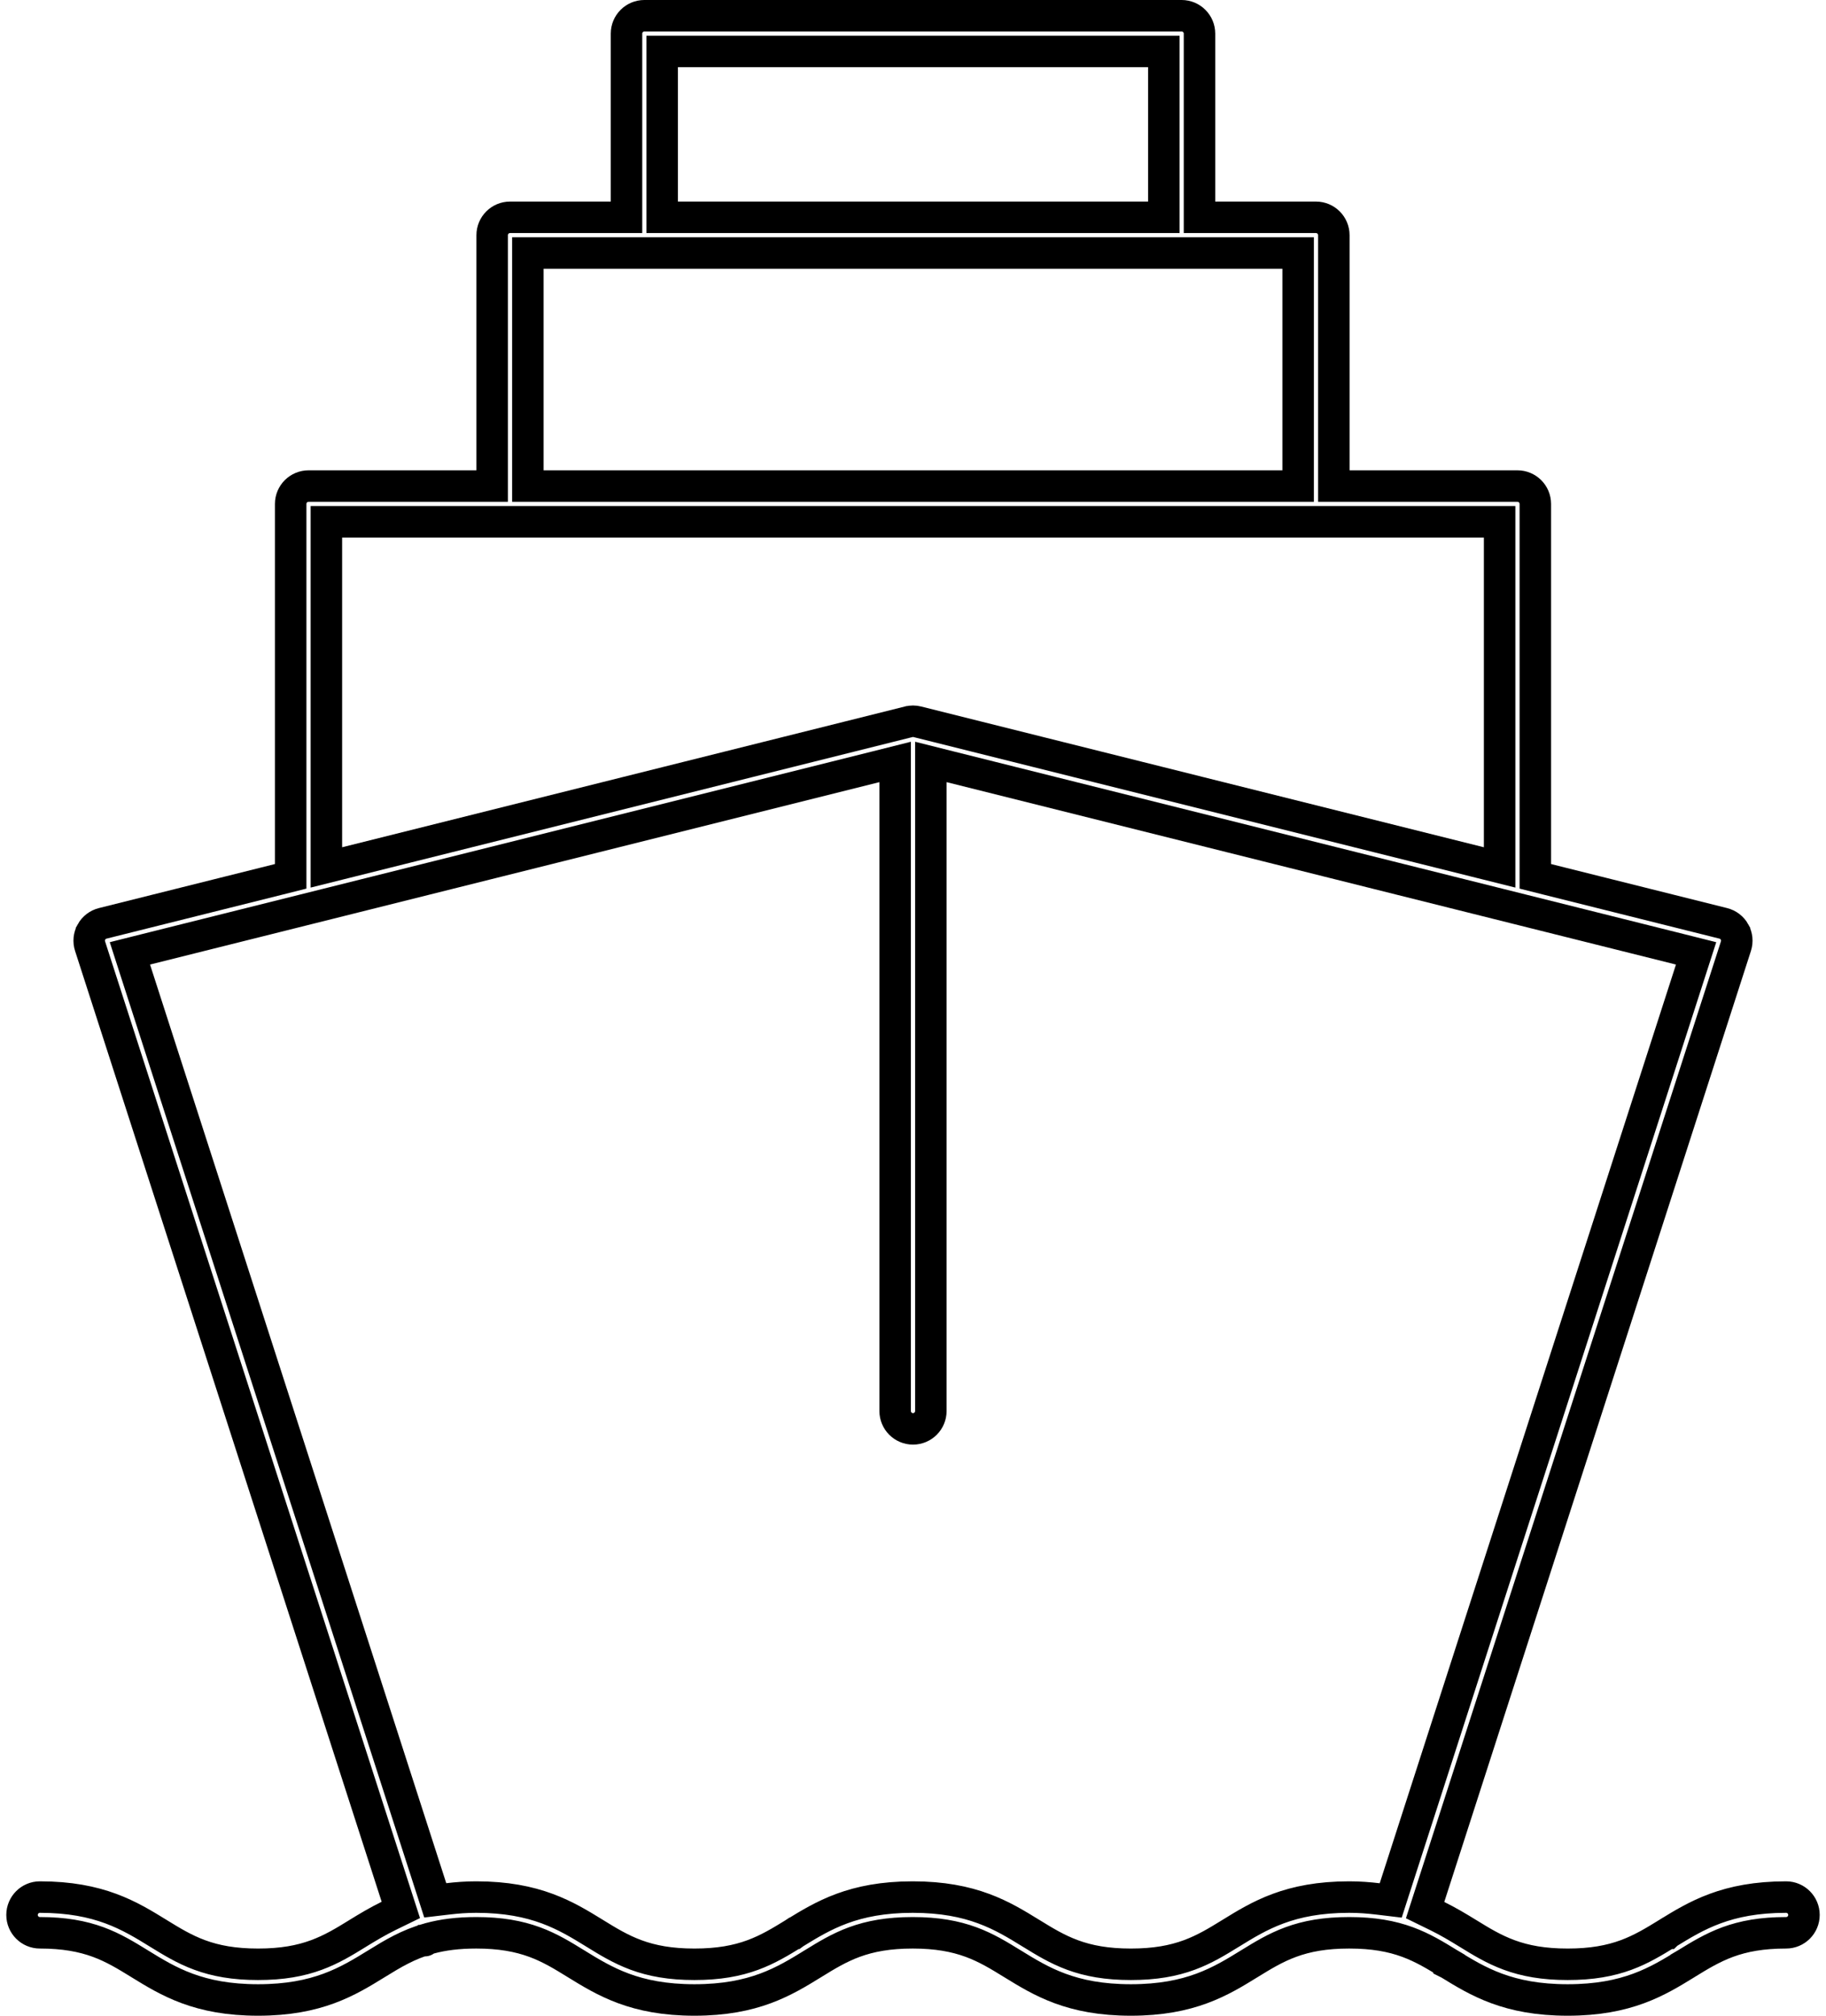 <svg xmlns="http://www.w3.org/2000/svg" width="58" height="64" viewBox="0 0 58 64" fill="none"><path d="M13.494 61.616C13.495 61.615 13.497 61.614 13.499 61.612L13.495 61.615L13.494 61.616ZM13.494 61.616C13.493 61.617 13.492 61.617 13.492 61.617L13.493 61.616L13.494 61.616ZM13.652 61.542L13.638 61.546L13.627 61.55C12.96 61.733 12.466 62.038 11.968 62.344L11.96 62.349L11.96 62.349L11.955 62.352C11.05 62.909 10.089 63.5 8.197 63.5C6.305 63.5 5.344 62.909 4.439 62.352L4.434 62.349L4.434 62.349L4.417 62.338C4.016 62.092 3.611 61.842 3.12 61.661C2.612 61.475 2.032 61.367 1.267 61.367C0.954 61.367 0.7 61.113 0.7 60.8C0.7 60.487 0.954 60.233 1.267 60.233C3.16 60.233 4.121 60.825 5.027 61.383L5.029 61.384L5.029 61.384L5.046 61.395C5.447 61.641 5.852 61.891 6.344 62.072C6.852 62.259 7.432 62.367 8.197 62.367C8.963 62.367 9.543 62.259 10.05 62.072C10.542 61.891 10.947 61.642 11.348 61.395L11.365 61.384C11.678 61.192 11.992 61.003 12.343 60.831L12.732 60.641L12.599 60.229L2.861 30.041C2.812 29.891 2.828 29.729 2.905 29.592L2.905 29.591C2.981 29.454 3.11 29.355 3.263 29.317L8.855 27.919L9.233 27.824V27.434V16C9.233 15.687 9.487 15.433 9.8 15.433H15.133H15.633V14.933V7.467C15.633 7.154 15.887 6.9 16.2 6.9H19.4H19.9V6.4V1.067C19.9 0.754 20.154 0.5 20.467 0.5H37.533C37.846 0.5 38.1 0.754 38.1 1.067V6.4V6.9H38.6H41.8C42.113 6.9 42.367 7.154 42.367 7.467V14.933V15.433H42.867H48.2C48.513 15.433 48.767 15.687 48.767 16V27.434V27.824L49.145 27.919L54.737 29.317C54.89 29.355 55.019 29.454 55.095 29.591L55.095 29.592C55.172 29.729 55.187 29.891 55.139 30.041L45.399 60.235L45.266 60.647L45.654 60.837C46.001 61.007 46.312 61.194 46.621 61.384L46.638 61.394C47.039 61.641 47.445 61.891 47.938 62.072C48.446 62.259 49.027 62.367 49.794 62.367C50.56 62.367 51.141 62.259 51.65 62.072C52.142 61.891 52.548 61.641 52.95 61.394L52.966 61.384L52.967 61.384L52.97 61.381C53.876 60.825 54.838 60.233 56.733 60.233C57.046 60.233 57.3 60.487 57.3 60.8C57.3 61.113 57.046 61.367 56.733 61.367C55.966 61.367 55.386 61.474 54.877 61.661C54.385 61.843 53.979 62.092 53.577 62.339L53.56 62.349L53.56 62.35L53.557 62.352C52.651 62.909 51.689 63.5 49.794 63.5C47.899 63.5 46.937 62.909 46.031 62.352L46.027 62.35L46.027 62.349L46.01 62.339C45.608 62.092 45.203 61.843 44.71 61.661C44.202 61.474 43.621 61.367 42.854 61.367C42.088 61.367 41.508 61.474 41 61.661C40.508 61.842 40.103 62.091 39.702 62.338L39.684 62.349L39.684 62.349L39.682 62.35C38.776 62.908 37.815 63.5 35.92 63.5C34.028 63.5 33.068 62.909 32.163 62.352L32.158 62.349L32.158 62.349L32.14 62.338C31.74 62.092 31.335 61.842 30.843 61.661C30.336 61.475 29.756 61.367 28.991 61.367C28.225 61.367 27.645 61.475 27.137 61.661C26.646 61.842 26.24 62.091 25.84 62.338L25.821 62.349L25.821 62.349L25.819 62.351C24.913 62.908 23.953 63.5 22.058 63.5C20.165 63.5 19.204 62.908 18.298 62.351L18.296 62.349L18.296 62.349L18.279 62.339C17.878 62.092 17.473 61.842 16.981 61.661C16.473 61.475 15.893 61.367 15.128 61.367C14.547 61.367 14.072 61.429 13.652 61.542ZM21.533 1.633H21.033V2.133V6.4V6.9H21.533H36.467H36.967V6.4V2.133V1.633H36.467H21.533ZM17.267 8.033H16.767V8.533V14.933V15.433H17.267H40.733H41.233V14.933V8.533V8.033H40.733H17.267ZM10.867 16.567H10.367V17.067V26.9V27.541L10.988 27.386L28.862 22.917L28.863 22.917C28.953 22.894 29.047 22.894 29.137 22.917L29.137 22.917L47.012 27.386L47.633 27.541V26.9V17.067V16.567H47.133H10.867ZM4.644 30.14L4.126 30.27L4.29 30.779L13.699 59.946L13.825 60.337L14.233 60.289C14.514 60.256 14.804 60.233 15.128 60.233C17.02 60.233 17.981 60.825 18.886 61.381L18.89 61.384L18.89 61.384L18.908 61.395C19.309 61.642 19.714 61.891 20.205 62.072C20.713 62.259 21.293 62.367 22.058 62.367C22.824 62.367 23.404 62.259 23.912 62.072C24.403 61.891 24.808 61.642 25.209 61.396L25.227 61.384L25.228 61.384L25.232 61.381C26.137 60.825 27.098 60.233 28.991 60.233C30.883 60.233 31.844 60.825 32.748 61.382L32.752 61.384L32.77 61.395C33.171 61.642 33.576 61.891 34.067 62.072C34.575 62.259 35.154 62.367 35.92 62.367C36.686 62.367 37.266 62.259 37.774 62.072C38.266 61.891 38.671 61.642 39.072 61.395L39.09 61.384L39.09 61.384L39.092 61.383C39.997 60.825 40.959 60.233 42.854 60.233C43.184 60.233 43.479 60.257 43.766 60.291L44.174 60.34L44.3 59.948L53.71 30.779L53.874 30.27L53.356 30.14L30.188 24.348L29.567 24.192V24.833V44.8C29.567 45.113 29.313 45.367 29 45.367C28.687 45.367 28.433 45.113 28.433 44.8V24.833V24.192L27.812 24.348L4.644 30.14ZM2.468 29.349L2.468 29.349L2.468 29.349Z" fill="url(#svg-gradient63218e9f3696f)" stroke="black"></path></svg>